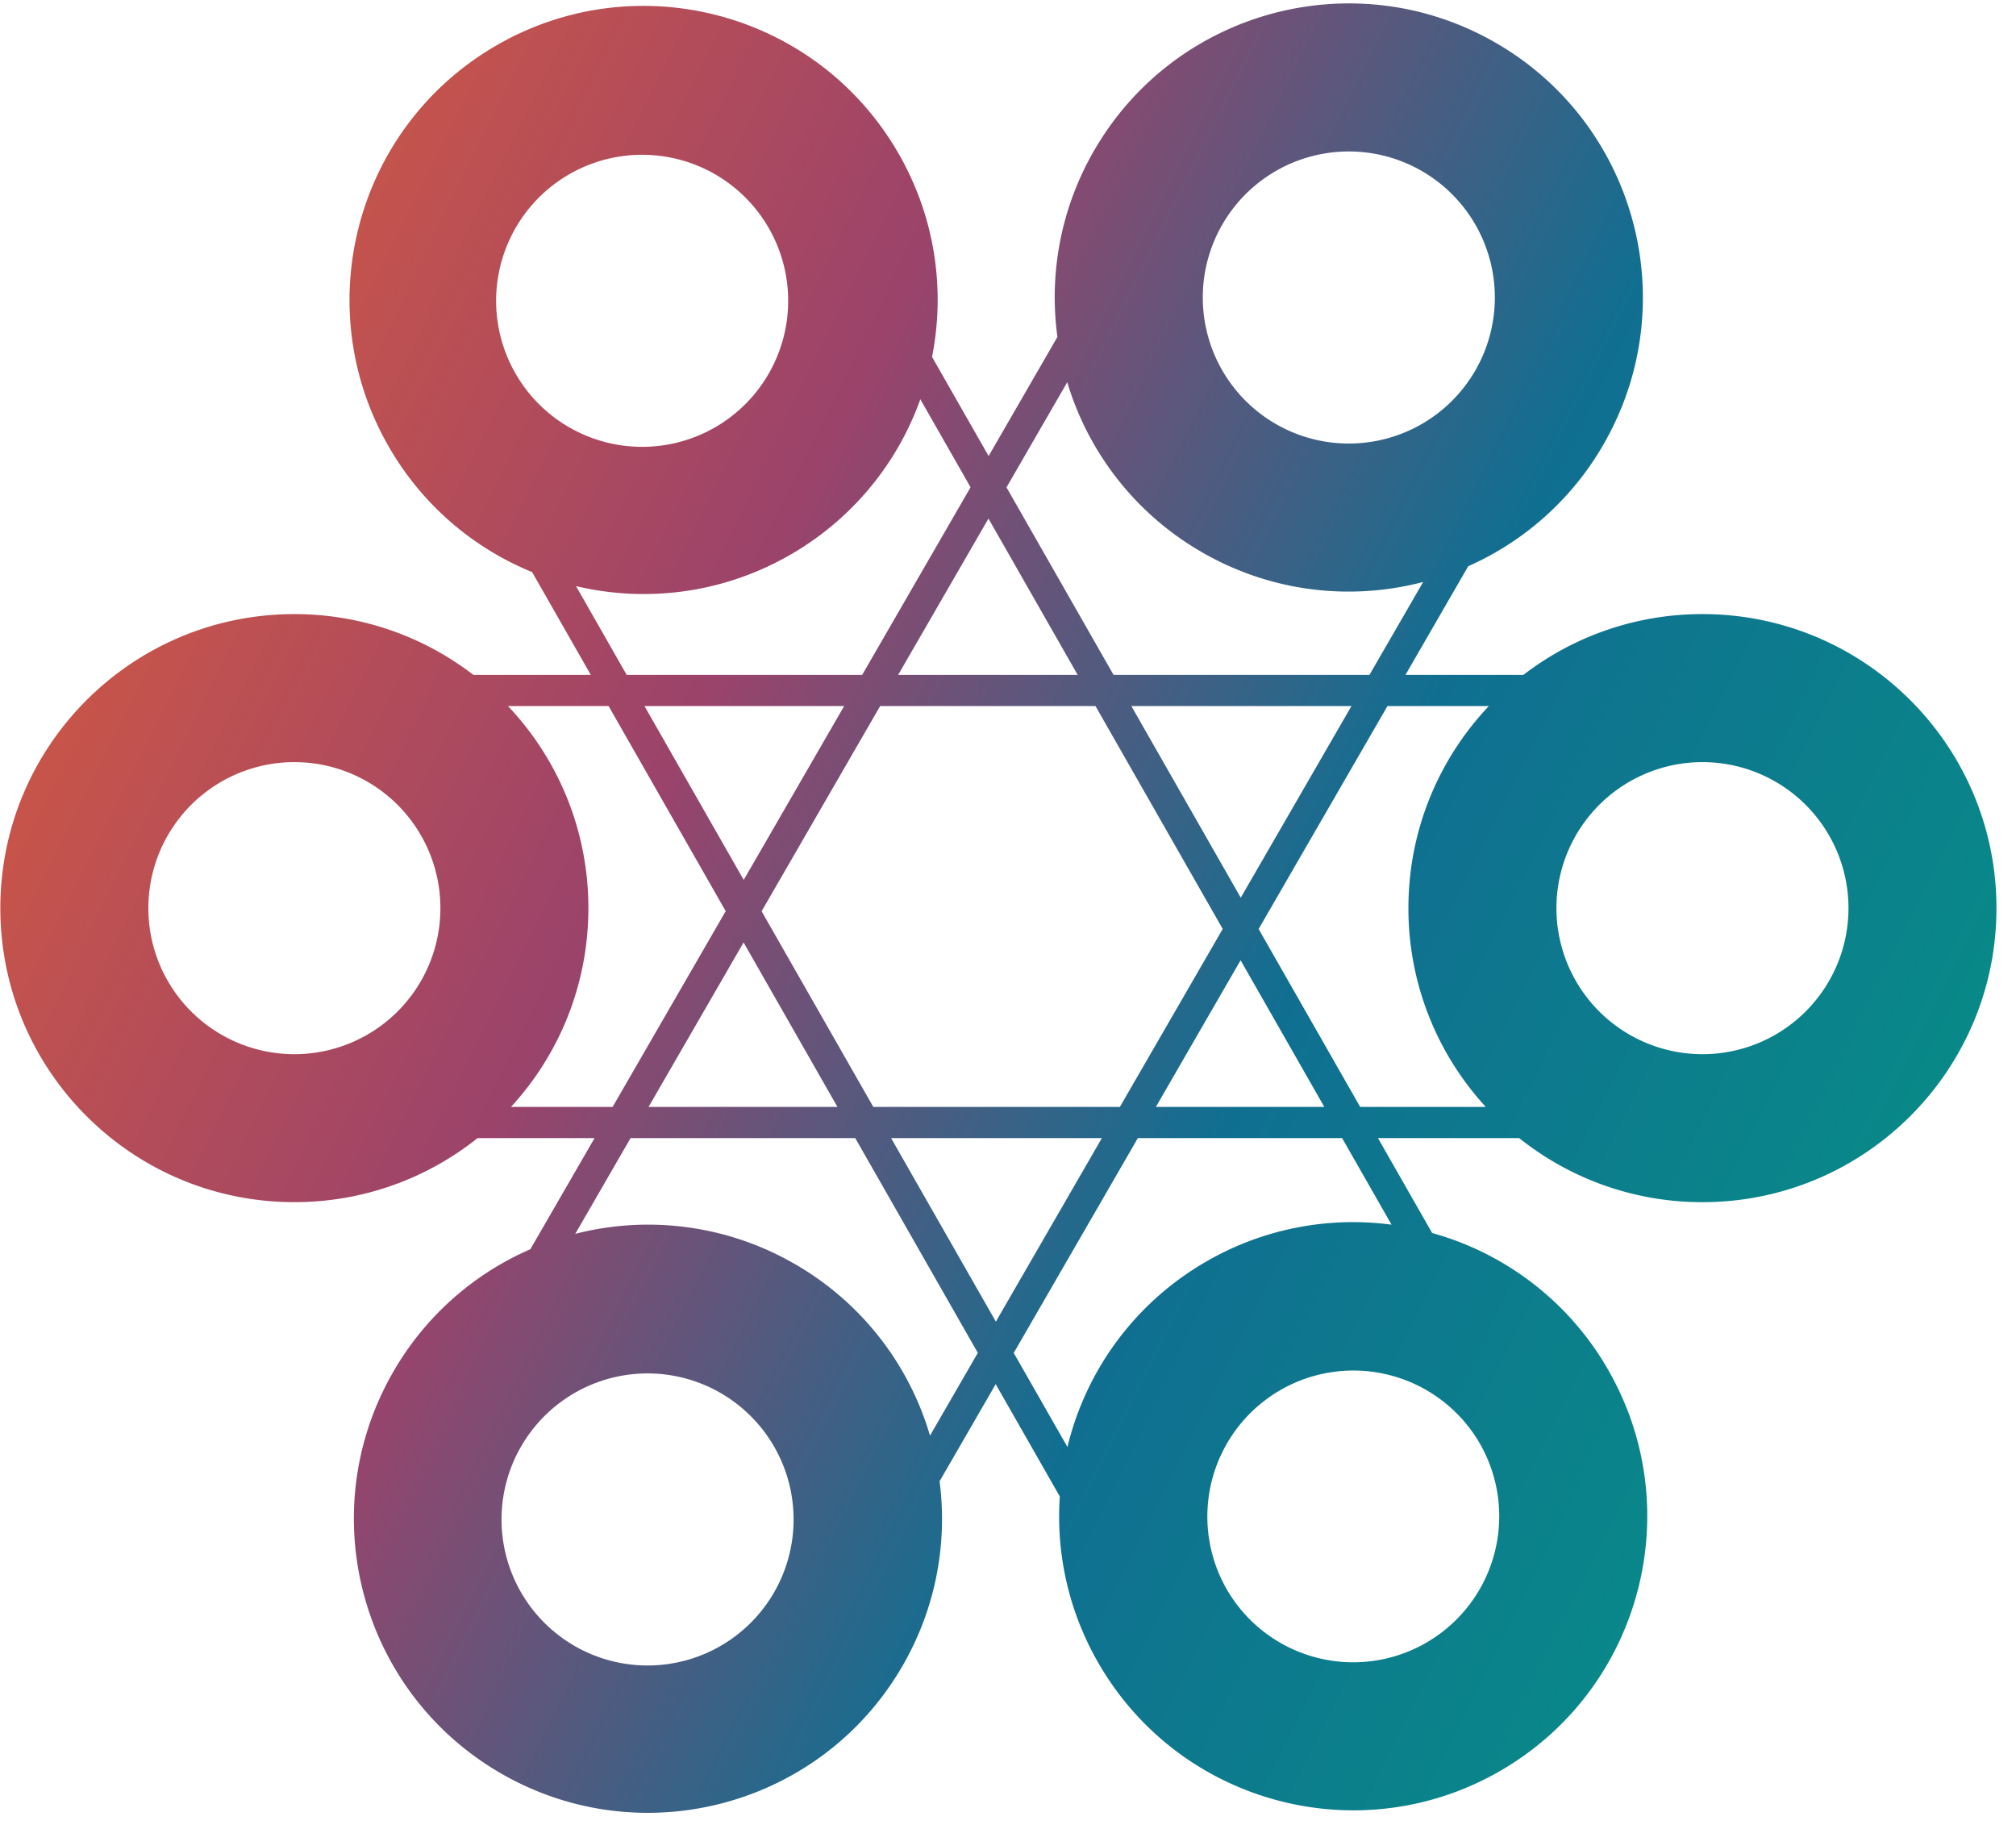 <svg width="97" height="88" viewBox="0 0 97 88" fill="none" xmlns="http://www.w3.org/2000/svg"><path fill-rule="evenodd" clip-rule="evenodd" d="M61.4 20.407A7.026 7.026 0 1 1 68.397 8.22 7.026 7.026 0 0 1 61.4 20.407zm-3.544 6.176a14.099 14.099 0 0 1-6.505-8.194l-2.923 5.06 5.151 9.022h12.313l2.583-4.47c-3.463.905-7.27.505-10.619-1.418zm-6.003 5.889L47.56 24.95l-4.345 7.52h8.638zM47.568 21.94l3.31-5.73a14.085 14.085 0 0 1 1.75-8.94C56.518.495 65.164-1.846 71.94 2.044c6.776 3.889 9.117 12.535 5.228 19.311a14.084 14.084 0 0 1-6.523 5.886l-3.021 5.23h5.674a14.085 14.085 0 0 1 8.615-2.925c7.814 0 14.147 6.334 14.147 14.147 0 7.814-6.334 14.147-14.147 14.147a14.087 14.087 0 0 1-8.816-3.082h-6.795l2.606 4.566a14.1 14.1 0 0 1 8.42 6.498c3.938 6.749 1.659 15.411-5.09 19.349-6.748 3.937-15.411 1.658-19.348-5.09A14.083 14.083 0 0 1 50.993 72l-3.085-5.404-2.7 4.672a14.085 14.085 0 0 1-1.762 8.845c-3.889 6.777-12.535 9.117-19.311 5.228-6.777-3.89-9.118-12.535-5.228-19.312a14.084 14.084 0 0 1 6.611-5.925l3.09-5.347h-5.63a14.087 14.087 0 0 1-8.815 3.082C6.349 57.84.016 51.507.016 43.693c0-7.813 6.333-14.147 14.147-14.147 3.242 0 6.23 1.091 8.615 2.925h5.649l-2.825-4.947a14.085 14.085 0 0 1-6.855-5.962c-3.938-6.749-1.659-15.412 5.09-19.349 6.748-3.937 15.411-1.658 19.348 5.09a14.093 14.093 0 0 1 1.66 9.869l2.723 4.769zM27.715 28.2c3.407.805 7.117.354 10.38-1.55a14.09 14.09 0 0 0 6.187-7.441l2.417 4.234-5.215 9.027H30.153l-2.438-4.27zm1.567 5.77H24.44a14.098 14.098 0 0 1 3.87 9.722c0 3.689-1.411 7.048-3.724 9.566h4.889l5.442-9.42-5.634-9.868zm6.502 8.365l-4.775-8.365h9.608l-4.833 8.365zm.86 1.508l5.705-9.873h10.36l6.122 10.724-4.949 8.564H42.02l-5.375-9.415zm-.867 1.502l-4.572 7.913h9.089l-4.517-7.913zm5.372 9.412H30.34l-2.662 4.607a14.1 14.1 0 0 1 10.541 1.438 14.1 14.1 0 0 1 6.528 8.27l2.301-3.983-5.898-10.332zm7.627 10.336l2.584 4.526a14.106 14.106 0 0 1 6.62-8.888 14.086 14.086 0 0 1 8.974-1.808l-2.378-4.166h-9.828l-5.972 10.336zm16.67-11.835h6.044a14.097 14.097 0 0 1-3.724-9.566c0-3.765 1.472-7.188 3.87-9.722h-4.878l-6.199 10.728 4.887 8.56zm-5.755-7.057l4.029 7.057h-8.106l4.077-7.057zm.008-3.01l5.327-9.221H54.435l5.264 9.22zM47.916 63.587l-5.04-8.829h10.14l-5.1 8.83zm-13.41-43.086a7.026 7.026 0 1 1-7.08-12.137 7.026 7.026 0 0 1 7.08 12.137zM14.164 50.72a7.026 7.026 0 1 0 0-14.052 7.026 7.026 0 0 0 0 14.052zm67.75 0a7.026 7.026 0 1 0 0-14.052 7.026 7.026 0 0 0 0 14.052zM59.04 76.492a7.026 7.026 0 1 0 12.138-7.081 7.026 7.026 0 0 0-12.138 7.08zm-33.957-6.917A7.026 7.026 0 1 0 37.27 76.57a7.026 7.026 0 0 0-12.187-6.995z" fill="url(#paint0_linear)"/><defs><linearGradient id="paint0_linear" x1="96.06" y1="61.242" x2="-4.889" y2="11.356" gradientUnits="userSpaceOnUse"><stop stop-color="#078E86"/><stop offset=".324" stop-color="#106F91"/><stop offset=".604" stop-color="#9B436B"/><stop offset="1" stop-color="#E35F35"/></linearGradient></defs></svg>